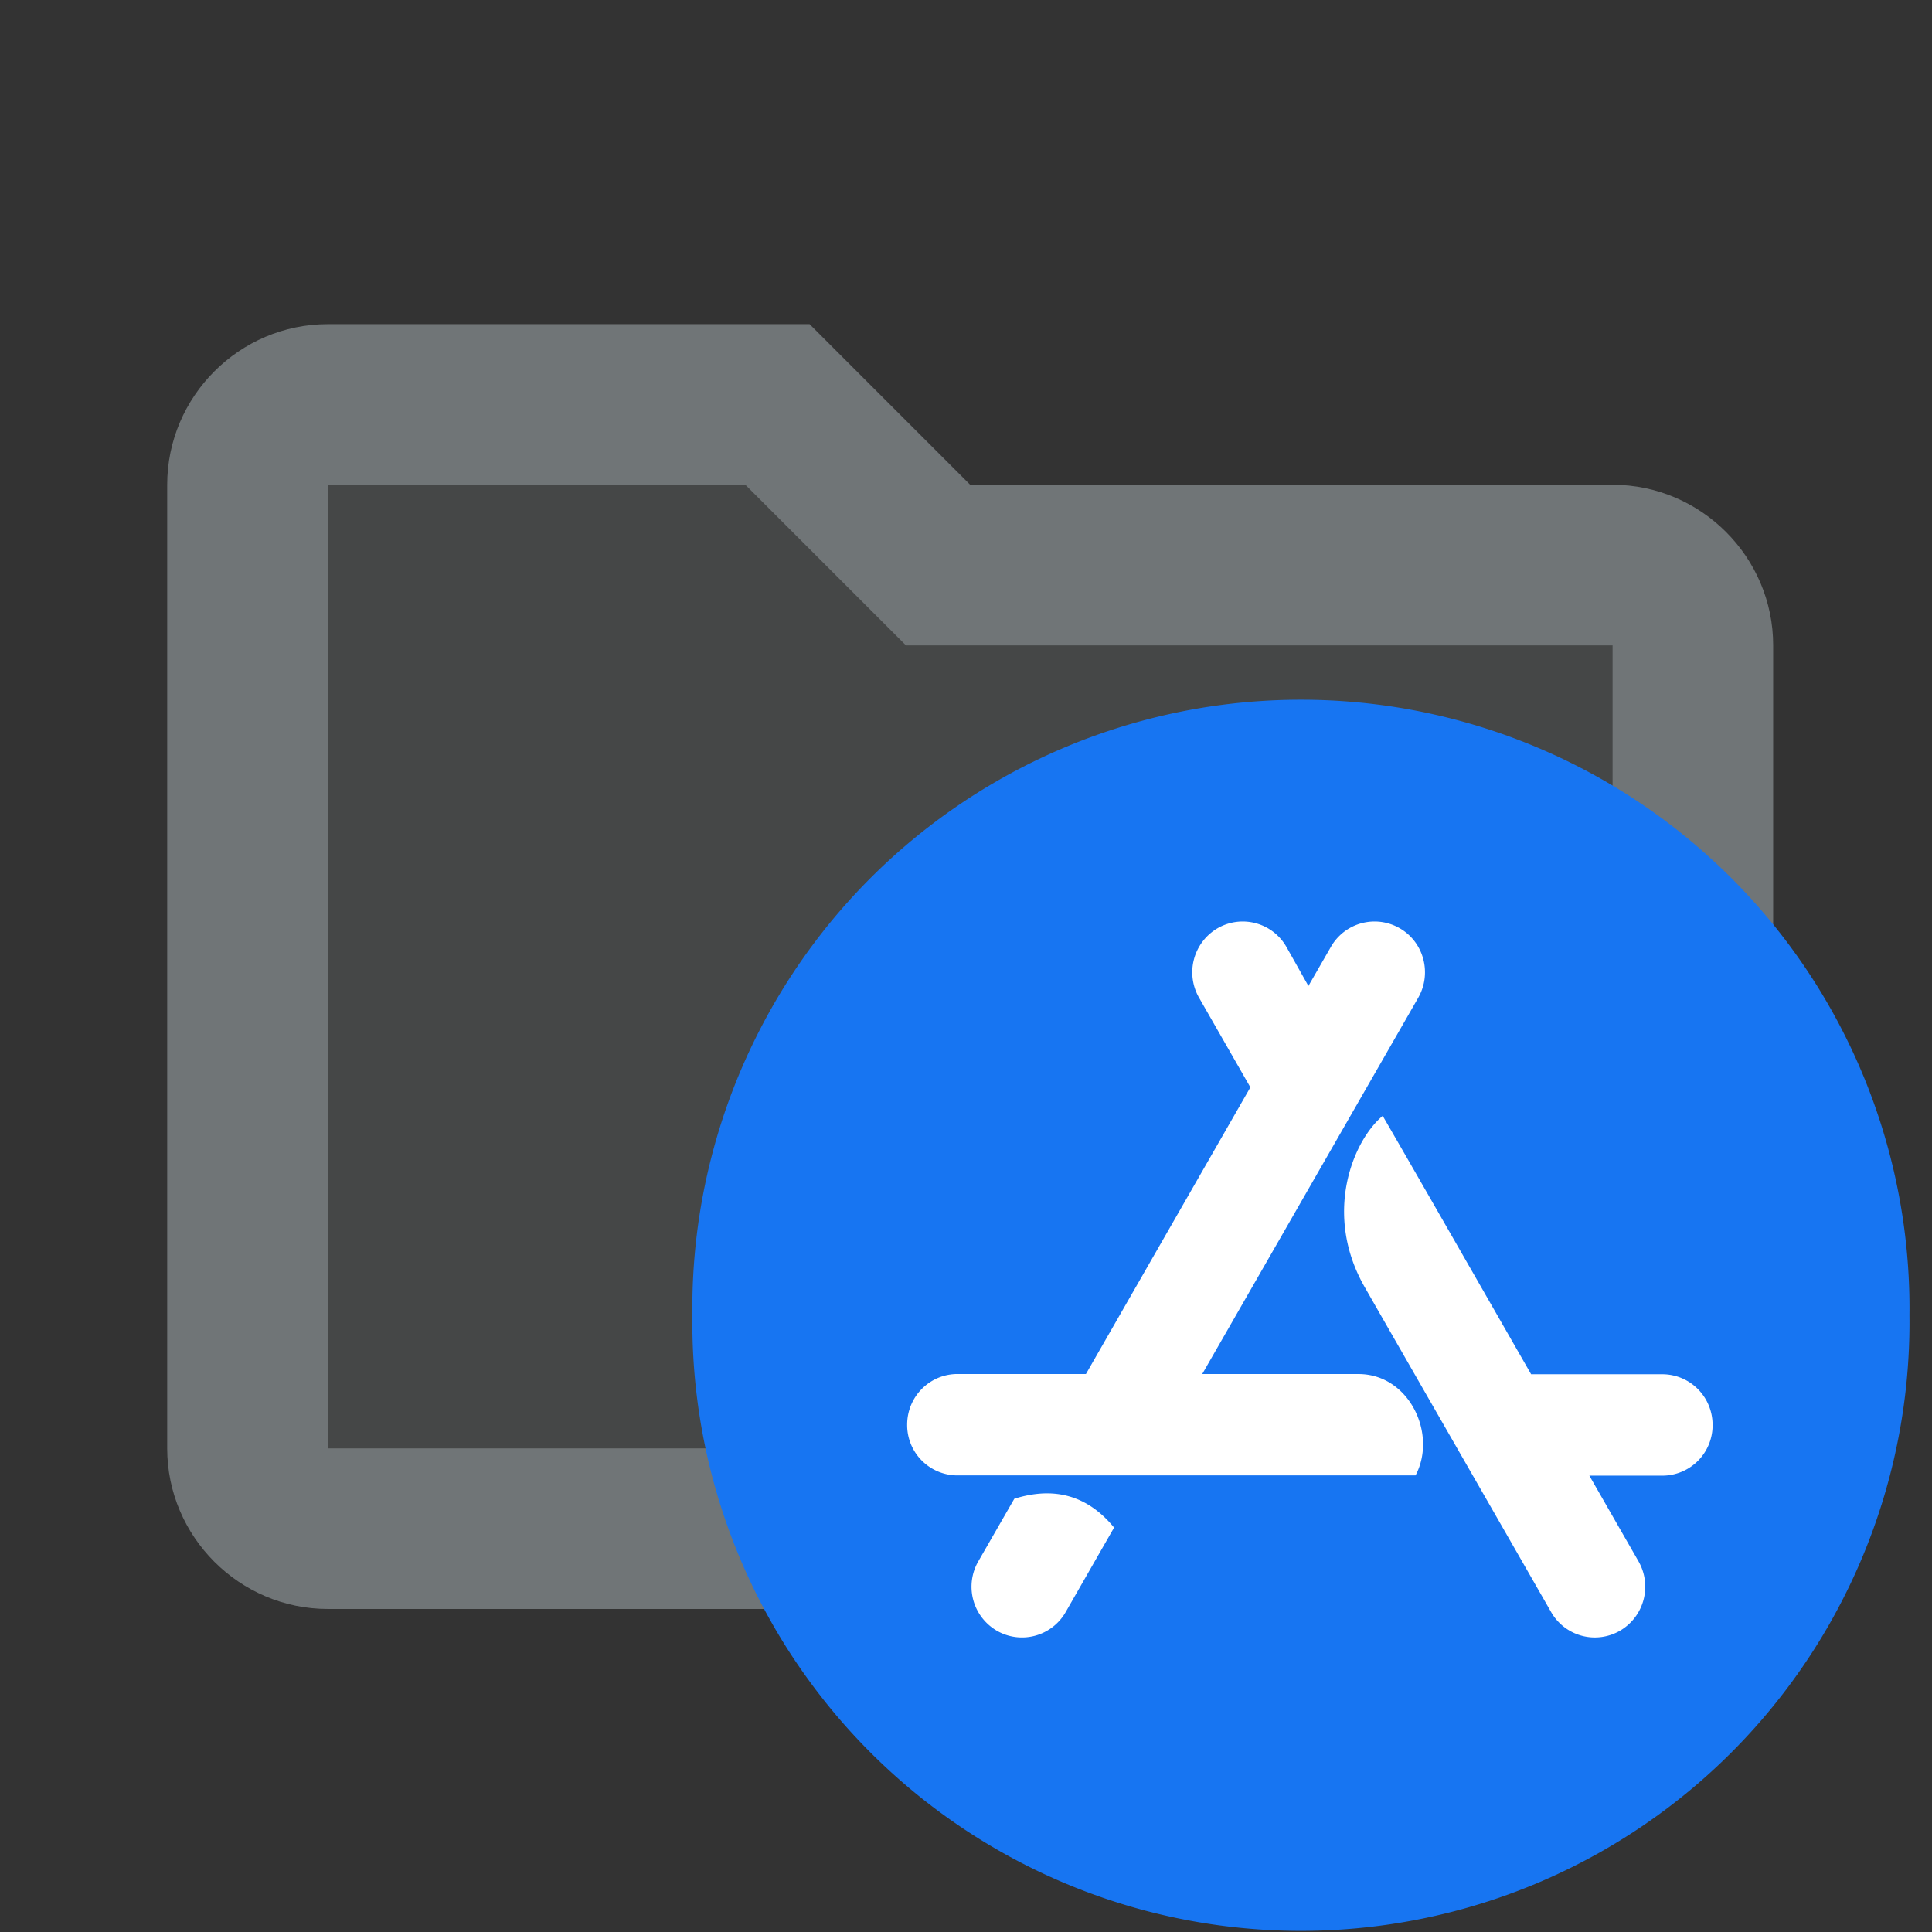 <svg xmlns="http://www.w3.org/2000/svg" xml:space="preserve" width="48mm" height="48mm" viewBox="0 0 48 48"><rect x="0" y="0" width="48" height="48" fill="#333333" stroke="none"/><g style="font-family:none;mix-blend-mode:normal;fill:#707577;fill-opacity:1;fill-rule:nonzero;stroke:none;stroke-width:1;stroke-linecap:butt;stroke-linejoin:miter;stroke-miterlimit:10;stroke-dasharray:none;stroke-dashoffset:0"><path d="M21 18c0 .6-.4 1-1 1H4c-.6 0-1-.4-1-1V6c0-.6.4-1 1-1h5.6l2 2H20c.6 0 1 .4 1 1z" opacity=".3" style="fill:#707577;fill-opacity:1" transform="translate(.164 .074)scale(1.995)"/><path d="M20 20H4c-1.1 0-2-.9-2-2V6c0-1.1.9-2 2-2h6l2 2h8c1.1 0 2 .9 2 2v10c0 1.1-.9 2-2 2M4 6v12h16V8h-8.8l-2-2z" style="fill:#707577;fill-opacity:1" transform="translate(.164 .074)scale(1.995)"/></g><path fill="#1775f2" d="M17.202 32.678a15.12 15.12 0 1 0 30.238 0 15.12 15.12 0 1 0-30.238 0"/><path fill="#fff" d="m32.507 24.496.558-.97a1.25 1.25 0 0 1 1.712-.463c.6.346.803 1.118.46 1.723l-5.368 9.352h3.882c1.258 0 1.964 1.487 1.418 2.518h-11.38a1.25 1.25 0 0 1-1.251-1.259c0-.698.559-1.26 1.252-1.26h3.19l4.085-7.123-1.276-2.228a1.267 1.267 0 0 1 .46-1.723 1.25 1.25 0 0 1 1.712.463zm-4.828 13.456-1.202 2.098a1.25 1.25 0 0 1-1.712.464 1.264 1.264 0 0 1-.46-1.722l.895-1.556c1.006-.315 1.829-.074 2.479.716m10.36-3.809h3.258c.694 0 1.252.562 1.252 1.26a1.25 1.25 0 0 1-1.252 1.259h-1.81l1.222 2.13c.343.605.14 1.37-.46 1.722a1.25 1.25 0 0 1-1.712-.463c-2.055-3.586-3.6-6.271-4.625-8.062-1.05-1.821-.3-3.648.441-4.266.823 1.42 2.05 3.563 3.687 6.42"/></svg>